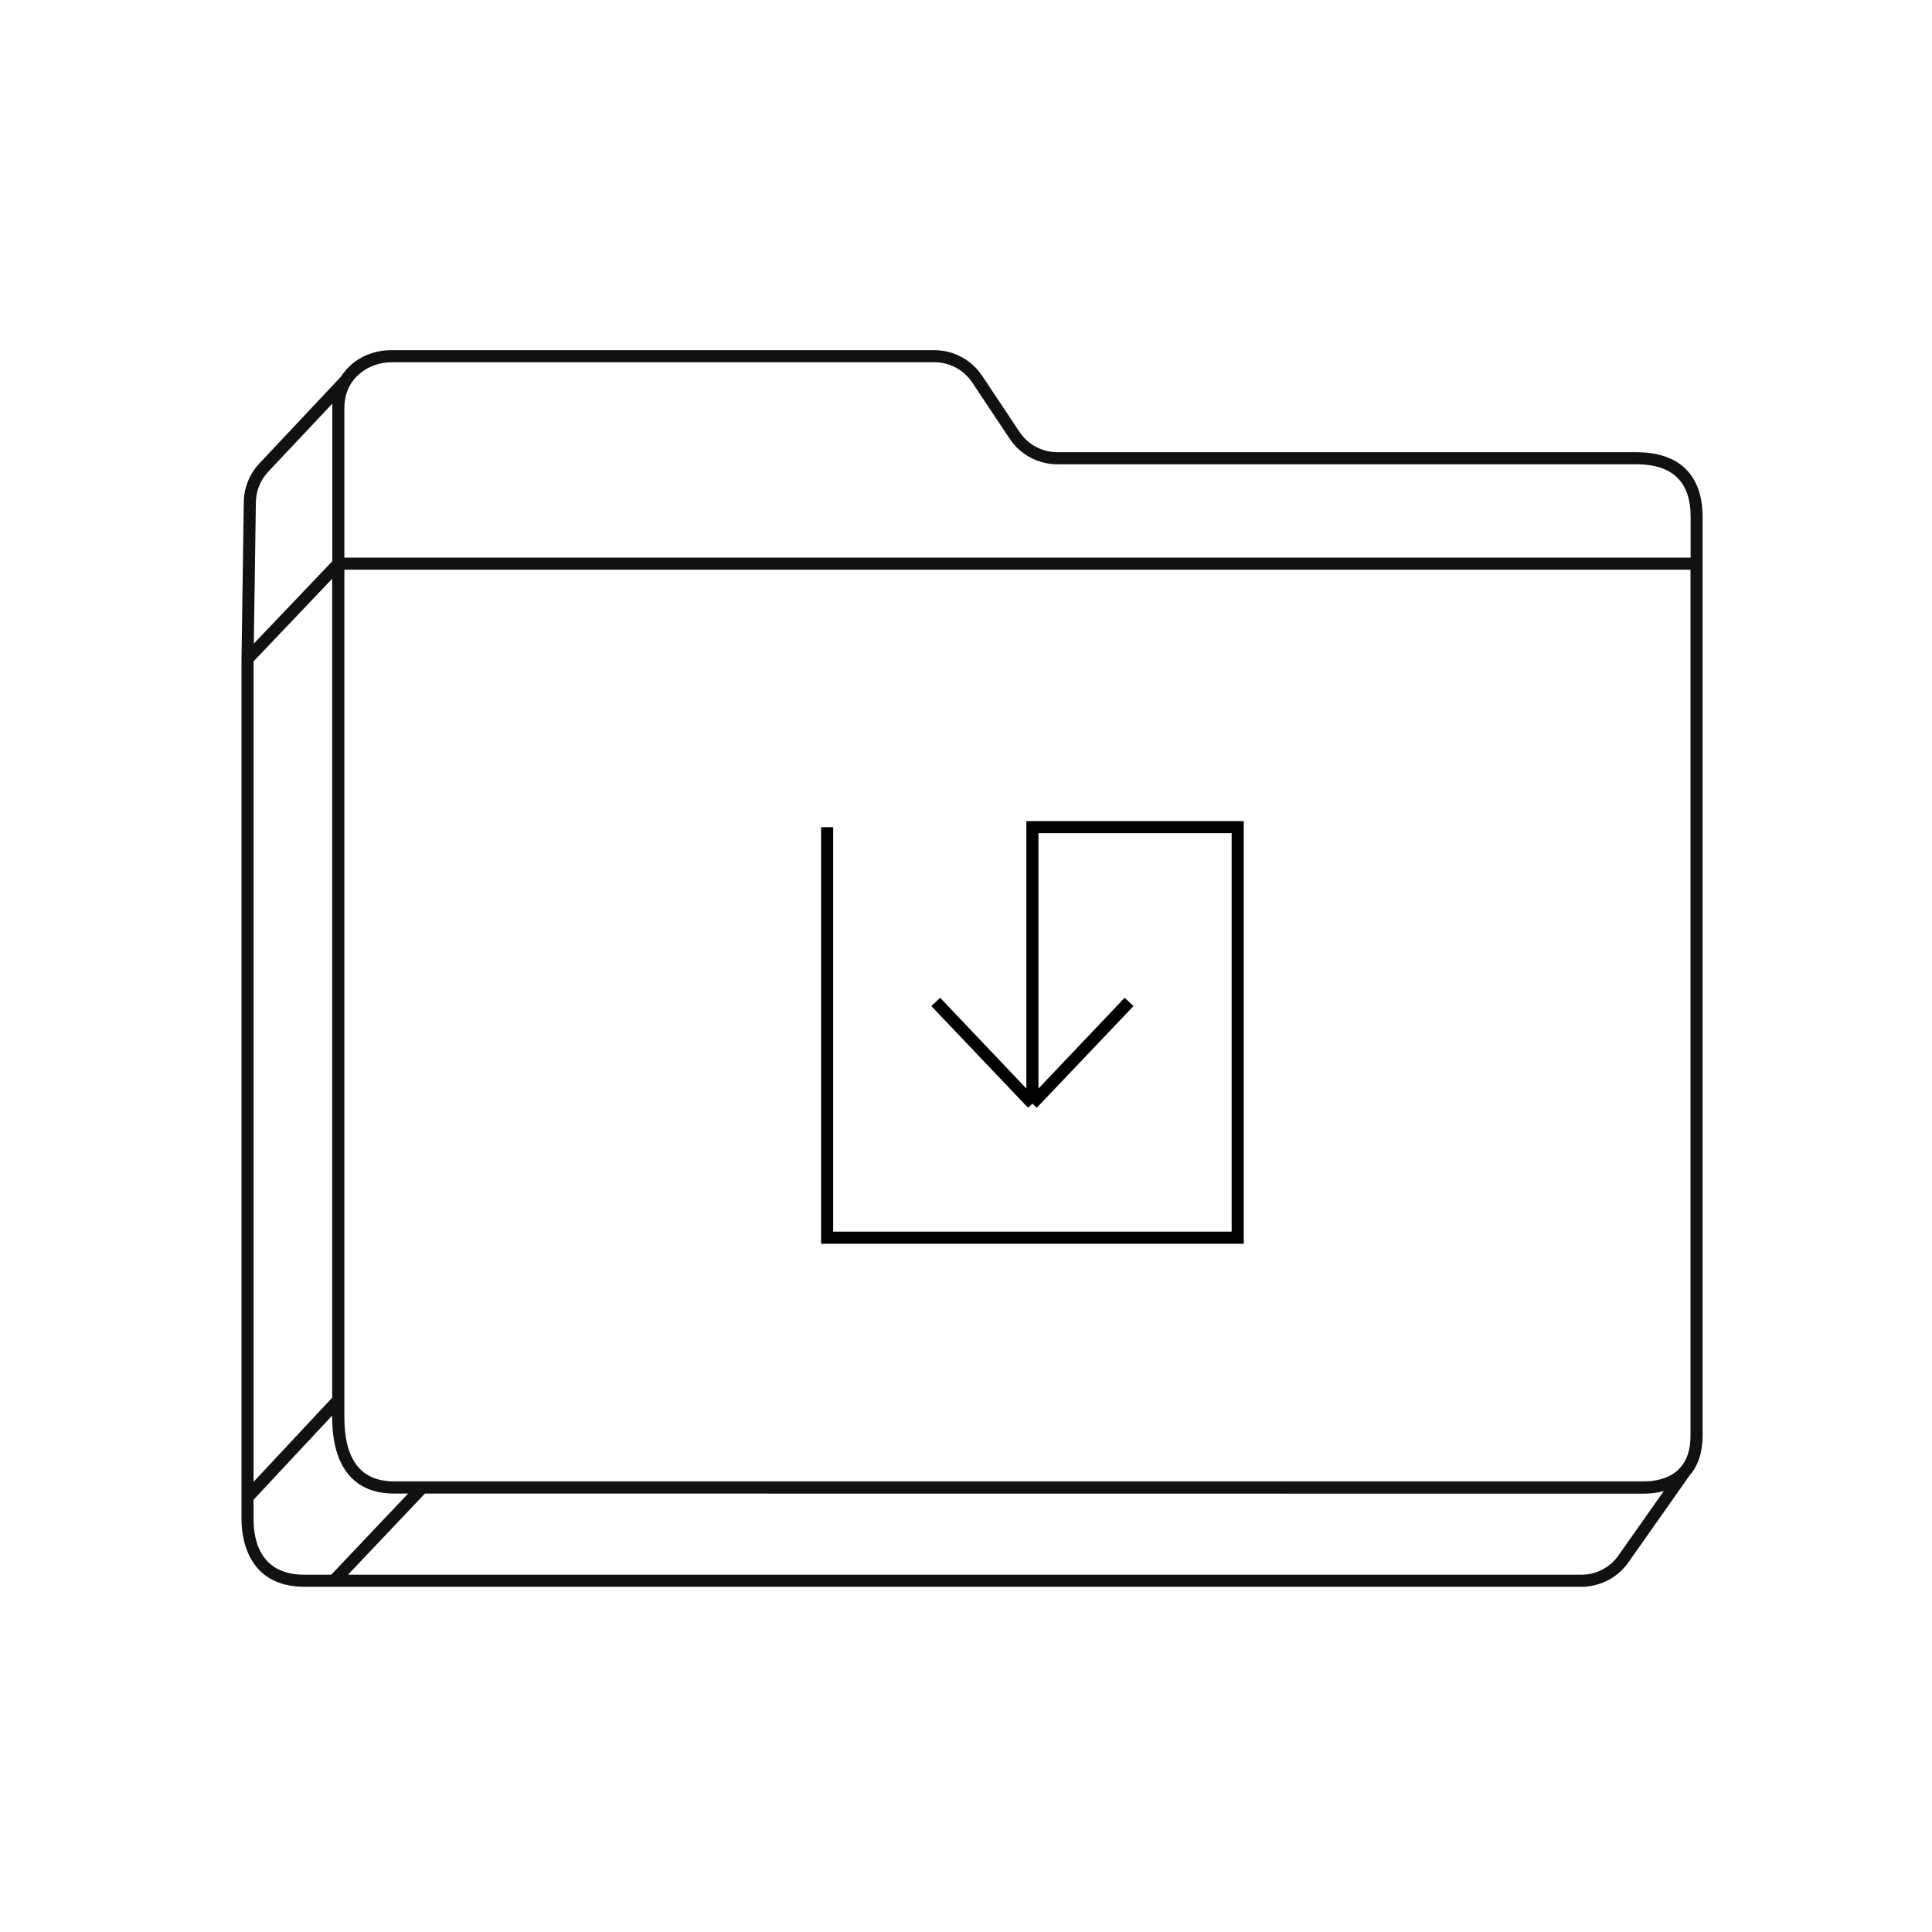 <svg width="160" height="160" viewBox="0 0 160 160" fill="none" xmlns="http://www.w3.org/2000/svg">
<path d="M130.97 131.41H25.21C20.38 131.41 20 127.15 20 125.84V54.57L20.19 41.56C20.21 40.37 20.67 39.24 21.48 38.38L28.24 31.19C29.09 29.85 30.61 29 32.42 29H77.38C78.97 29 80.45 29.79 81.33 31.11L84.44 35.78C85.14 36.82 86.3 37.45 87.56 37.45H135.53C139.06 37.45 141 39.34 141 42.78V118.93C141 120.29 140.63 121.39 139.91 122.21L134.85 129.4C133.96 130.66 132.51 131.41 130.97 131.41ZM28.82 130.41H130.97C132.19 130.41 133.33 129.82 134.03 128.82L137.79 123.48C137.27 123.63 136.7 123.7 136.09 123.7L35.19 123.69L28.82 130.41ZM21 124.19V125.84C21 127.55 21.54 130.41 25.2 130.41H27.43L33.8 123.69C33.3 123.69 32.8 123.69 32.6 123.69C29.32 123.69 27.51 121.46 27.51 117.4V117.23L21 124.2V124.19ZM34.97 123.18V122.68H136.09C136.85 122.69 138.25 122.55 139.14 121.56C139.71 120.93 140 120.05 140 118.93V47.18H28.52V117.39C28.52 120.9 29.9 122.68 32.62 122.68C33.03 122.68 34.56 122.68 34.98 122.68V123.18H34.97ZM21 54.77V122.72L27.51 115.75V47.93L21 54.77ZM27.53 33.42L22.21 39.07C21.57 39.75 21.21 40.64 21.19 41.58L21.02 53.3L27.52 46.48V33.77C27.52 33.65 27.52 33.54 27.53 33.42ZM28.52 46.18H140.01V42.78C140.01 39.91 138.5 38.45 135.54 38.45H87.57C85.98 38.45 84.5 37.66 83.62 36.34L80.51 31.67C79.81 30.63 78.65 30 77.39 30H32.43C30.53 30 28.52 31.32 28.52 33.77V46.19V46.18Z" fill="#111111"/>
<path d="M103 103H68V68.5H69V102H102V69H86V90.15L93.14 82.63L93.87 83.32L85.86 91.74L85.5 91.4L85.14 91.74L77.13 83.32L77.86 82.63L85 90.15V68H103V103Z" fill="black"/>
</svg>
